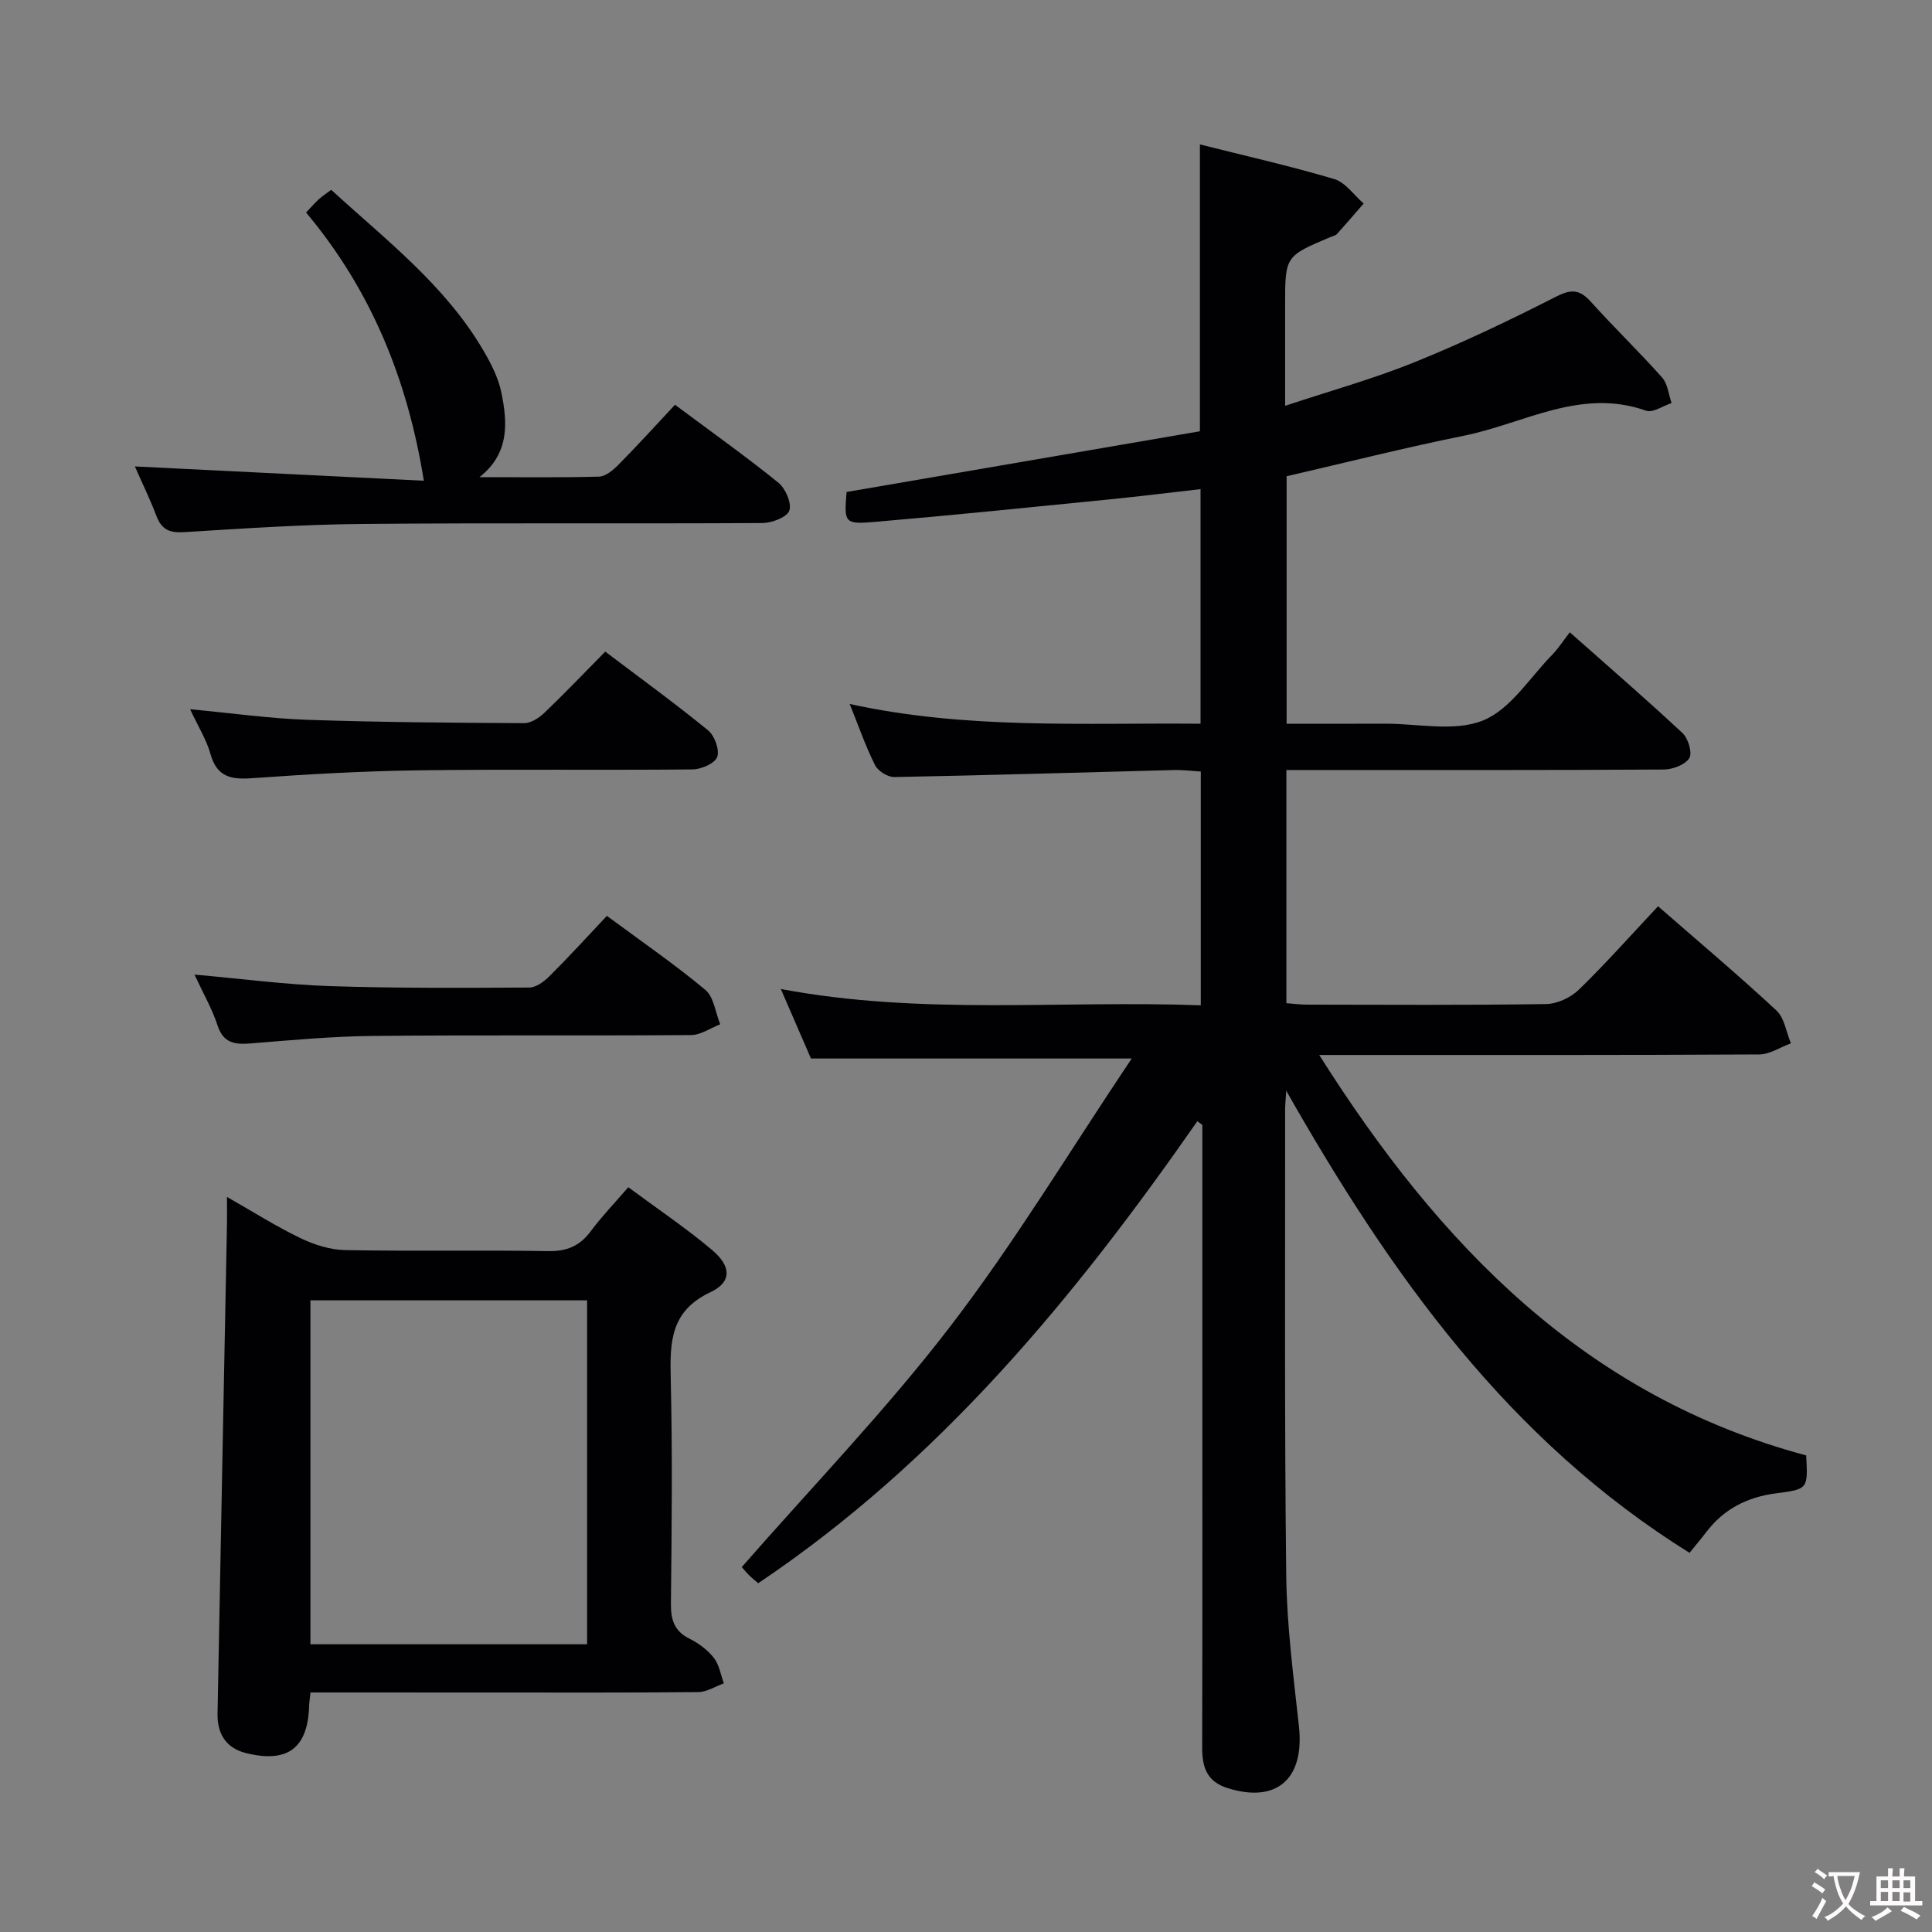 <svg enable-background="new 0 0 400 400" viewBox="0 0 400 400" xmlns="http://www.w3.org/2000/svg"><rect x="0" y="0" width="400" height="400" fill="#808080" stroke="none"/><g fill="#010103"><path d="m349.8 321.5c-37.42-23.31-61.79-57.45-83.5-95.68-.14 2.3-.23 3.07-.23 3.84.03 32.16-.15 64.32.23 96.48.12 10.43 1.5 20.87 2.63 31.27 1.19 10.89-4.59 15.98-14.73 12.81-4.36-1.36-5.31-4.35-5.3-8.41.06-28.66.03-57.32.03-85.98 0-14.31 0-28.62 0-42.93-.35-.25-.7-.51-1.04-.76-25.38 36.47-53.36 70.44-90.91 95.65-.57-.5-1.32-1.08-1.98-1.75-.7-.7-1.32-1.49-1.42-1.6 14.58-16.67 29.85-32.48 43.15-49.81 13.32-17.35 24.67-36.22 37.58-55.48-23.14 0-44.41 0-66.41 0-1.74-4.02-3.84-8.84-6.24-14.39 29.16 5.5 57.94 2.3 86.95 3.38 0-16.26 0-32.02 0-48.41-1.78-.1-3.68-.35-5.58-.3-19.29.49-38.57 1.09-57.86 1.45-1.36.03-3.39-1.24-4-2.46-1.94-3.84-3.34-7.94-5.25-12.67 24.2 5.31 48.26 3.87 72.64 4.09 0-16.28 0-32.17 0-48.57-6.35.72-12.68 1.51-19.02 2.14-16.04 1.6-32.08 3.24-48.14 4.62-6.62.57-6.65.28-6.12-6.17 24.51-4.21 48.96-8.41 73.15-12.57 0-20.39 0-39.64 0-59.39 9.28 2.34 18.64 4.45 27.81 7.17 2.33.69 4.07 3.33 6.09 5.07-1.83 2.1-3.64 4.22-5.51 6.29-.31.34-.88.45-1.34.64-9.4 3.97-9.41 3.97-9.41 14.08v20.87c9.36-3.11 18.3-5.59 26.85-9.05 9.99-4.04 19.74-8.71 29.35-13.6 3.19-1.62 4.88-1.36 7.15 1.16 4.78 5.32 9.96 10.29 14.71 15.64 1.16 1.31 1.33 3.5 1.95 5.28-1.78.58-3.88 2.08-5.28 1.58-13.52-4.8-25.28 2.67-37.7 5.18-12.18 2.46-24.25 5.51-36.72 8.39v51.24c6.83 0 13.6.02 20.37-.01 6.83-.02 14.39 1.72 20.28-.66 5.68-2.29 9.66-8.83 14.31-13.58 1.28-1.3 2.27-2.88 3.67-4.68 8.3 7.35 15.95 13.97 23.34 20.87 1.18 1.1 2.07 4.13 1.4 5.19-.88 1.38-3.45 2.34-5.29 2.35-23.99.15-47.99.1-71.99.1-1.96 0-3.93 0-6.14 0v48.28c1.43.1 2.86.3 4.29.3 16.5.02 33 .13 49.49-.12 2.31-.04 5.1-1.35 6.79-2.99 5.59-5.44 10.78-11.29 16.38-17.26 8.37 7.3 16.62 14.25 24.51 21.58 1.67 1.55 2.03 4.5 3 6.8-2.19.8-4.38 2.29-6.57 2.3-28.16.16-56.32.11-84.48.11-1.79 0-3.57 0-6.61 0 24.96 39.52 55.15 70.67 100.82 82.91.38 7 .38 6.98-6.32 7.86-5.86.77-10.78 3.24-14.39 8.05-1.07 1.4-2.23 2.75-3.44 4.26z"/><path d="m64.28 350.41c-.14 1.37-.25 2.02-.27 2.68-.25 8.83-4.43 12.02-13.1 9.86-4.17-1.04-5.94-4.05-5.87-8.14.63-33.78 1.3-67.57 1.95-101.35.03-1.62 0-3.25 0-5.65 5.43 3.09 10.16 6.1 15.17 8.51 2.86 1.38 6.18 2.44 9.31 2.5 13.99.26 28-.03 41.99.21 3.89.07 6.56-1.04 8.84-4.11 2.26-3.04 4.9-5.78 7.78-9.12 6 4.45 11.92 8.42 17.34 12.99 4.01 3.38 4.13 6.64-.34 8.75-8.33 3.92-8.39 10.4-8.21 17.97.37 15.49.2 30.99.04 46.49-.03 3.33.65 5.68 3.82 7.26 1.9.95 3.77 2.33 5.06 3.98 1.12 1.42 1.42 3.49 2.08 5.28-1.77.63-3.53 1.79-5.3 1.81-14.5.15-28.99.09-43.49.09-12.13-.01-24.27-.01-36.8-.01zm-.01-81.19v71.21h57.28c0-23.95 0-47.5 0-71.21-19.16 0-37.95 0-57.28 0z"/><path d="m139.75 83.8c7.67 5.72 14.7 10.71 21.39 16.12 1.48 1.2 2.82 4.28 2.28 5.8-.49 1.38-3.62 2.56-5.6 2.57-27.64.16-55.29-.06-82.93.19-12.28.11-24.57.94-36.84 1.7-2.98.18-4.6-.56-5.66-3.35-1.34-3.53-3.01-6.94-4.47-10.26 20.33 1.01 40.33 2 59.83 2.96-3.38-21.08-10.98-39.54-24.38-55.53 1.07-1.13 1.8-1.98 2.62-2.73.72-.66 1.56-1.19 2.58-1.97 11.34 10.38 23.58 19.74 31.48 33.21 1.58 2.7 3.1 5.64 3.73 8.66 1.31 6.32 1.75 12.69-4.51 17.62 8.25 0 16.5.12 24.74-.11 1.38-.04 2.94-1.35 4.03-2.46 3.96-4 7.75-8.18 11.71-12.42z"/><path d="m125.65 189.62c7.43 5.5 14.15 10.11 20.38 15.32 1.77 1.48 2.09 4.7 3.08 7.13-2.01.78-4.02 2.21-6.03 2.23-21.95.16-43.91-.04-65.87.18-8.44.08-16.88.87-25.31 1.55-3.3.27-5.66-.05-6.87-3.76-1.11-3.4-2.94-6.56-4.76-10.49 9.88.87 18.9 2.08 27.95 2.38 13.78.46 27.59.37 41.38.3 1.39-.01 3.03-1.23 4.13-2.32 4-3.98 7.81-8.15 11.92-12.52z"/><path d="m39.36 146.84c8.83.83 16.56 1.93 24.31 2.19 14.94.51 29.9.61 44.86.69 1.4.01 3.07-1.08 4.17-2.13 4.2-4.02 8.22-8.23 12.61-12.68 7.21 5.46 14.41 10.68 21.29 16.3 1.35 1.1 2.42 4.04 1.89 5.51-.49 1.34-3.31 2.56-5.12 2.58-18.96.18-37.93-.07-56.89.19-11.44.16-22.88.81-34.29 1.63-4.33.31-7.27-.24-8.6-4.97-.82-2.97-2.54-5.68-4.23-9.31z"/></g><path d="m377.9 391.2c-.2.3-.4.5-.6.8-.7-.6-1.4-1-2.2-1.5.2-.3.4-.5.5-.8.6.4 1.4.8 2.3 1.5zm-1.8 6.1c-.2-.2-.5-.4-.9-.6.4-.6.8-1.2 1.2-1.9s.7-1.3.9-1.9c.3.3.5.5.8.7-.7 1.3-1.4 2.6-2 3.7zm2.2-9c-.3.3-.5.5-.6.8-.6-.6-1.3-1.1-2-1.5.3-.3.5-.5.6-.7.6.5 1.3.9 2 1.4zm.3.2v-.9h2 4.5c-.3 1.3-.6 2.5-1 3.6s-.9 2.1-1.4 3c.4.5 1 1 1.6 1.4s1.2.8 1.9 1.1c-.3.2-.5.4-.8.8-.4-.3-1-.7-1.6-1.2s-1.2-1.1-1.6-1.6c-.5.6-1.1 1.1-1.7 1.6s-1.4.9-2.1 1.4c-.1-.3-.3-.5-.7-.8.6-.2 1.2-.5 1.9-1s1.4-1.1 2-1.8c-.5-.8-.9-1.6-1.2-2.5s-.6-2-.8-3.2c-.4.1-.7.1-1 .1zm2.5 2.7c.3 1 .7 1.7 1 2.2.3-.5.6-1.1 1-2s.6-1.9.9-3h-3.2-.4c.1.9.3 1.8.7 2.8z" fill="#fcfafa"/><path d="m396.5 388.5v1.5 3.6h1.5v.9c-.4 0-1 0-1.7 0h-7.9c-.5 0-.9 0-1.2 0v-.9h1.3v-3.5c0-.7 0-1.2 0-1.6h2.4c0-.8 0-1.4 0-1.7h1c0 .3-.1.8-.1 1.7h1.5c0-.8 0-1.4 0-1.7h1c0 .3-.1.9-.1 1.7zm-8.2 9.2c-.2-.3-.5-.5-.8-.8.8-.3 1.4-.6 1.9-.9s1-.7 1.4-1.1c.3.3.6.5.9.8-1.6 1-2.8 1.6-3.4 2zm2.6-6.8v-1.6h-1.5v1.6zm0 2.7v-1.9h-1.5v1.9zm2.4-2.7v-1.6h-1.5v1.6zm0 2.7v-1.9h-1.5v1.9zm.2 2 .7-.8c.4.2.9.5 1.6.8s1.3.7 1.8 1c-.3.3-.5.5-.8.8-.4-.3-1.5-1-3.3-1.8zm2-4.7v-1.6h-1.4v1.6zm0 2.8v-1.9h-1.4v1.9z" fill="#fcfafa"/></svg>
